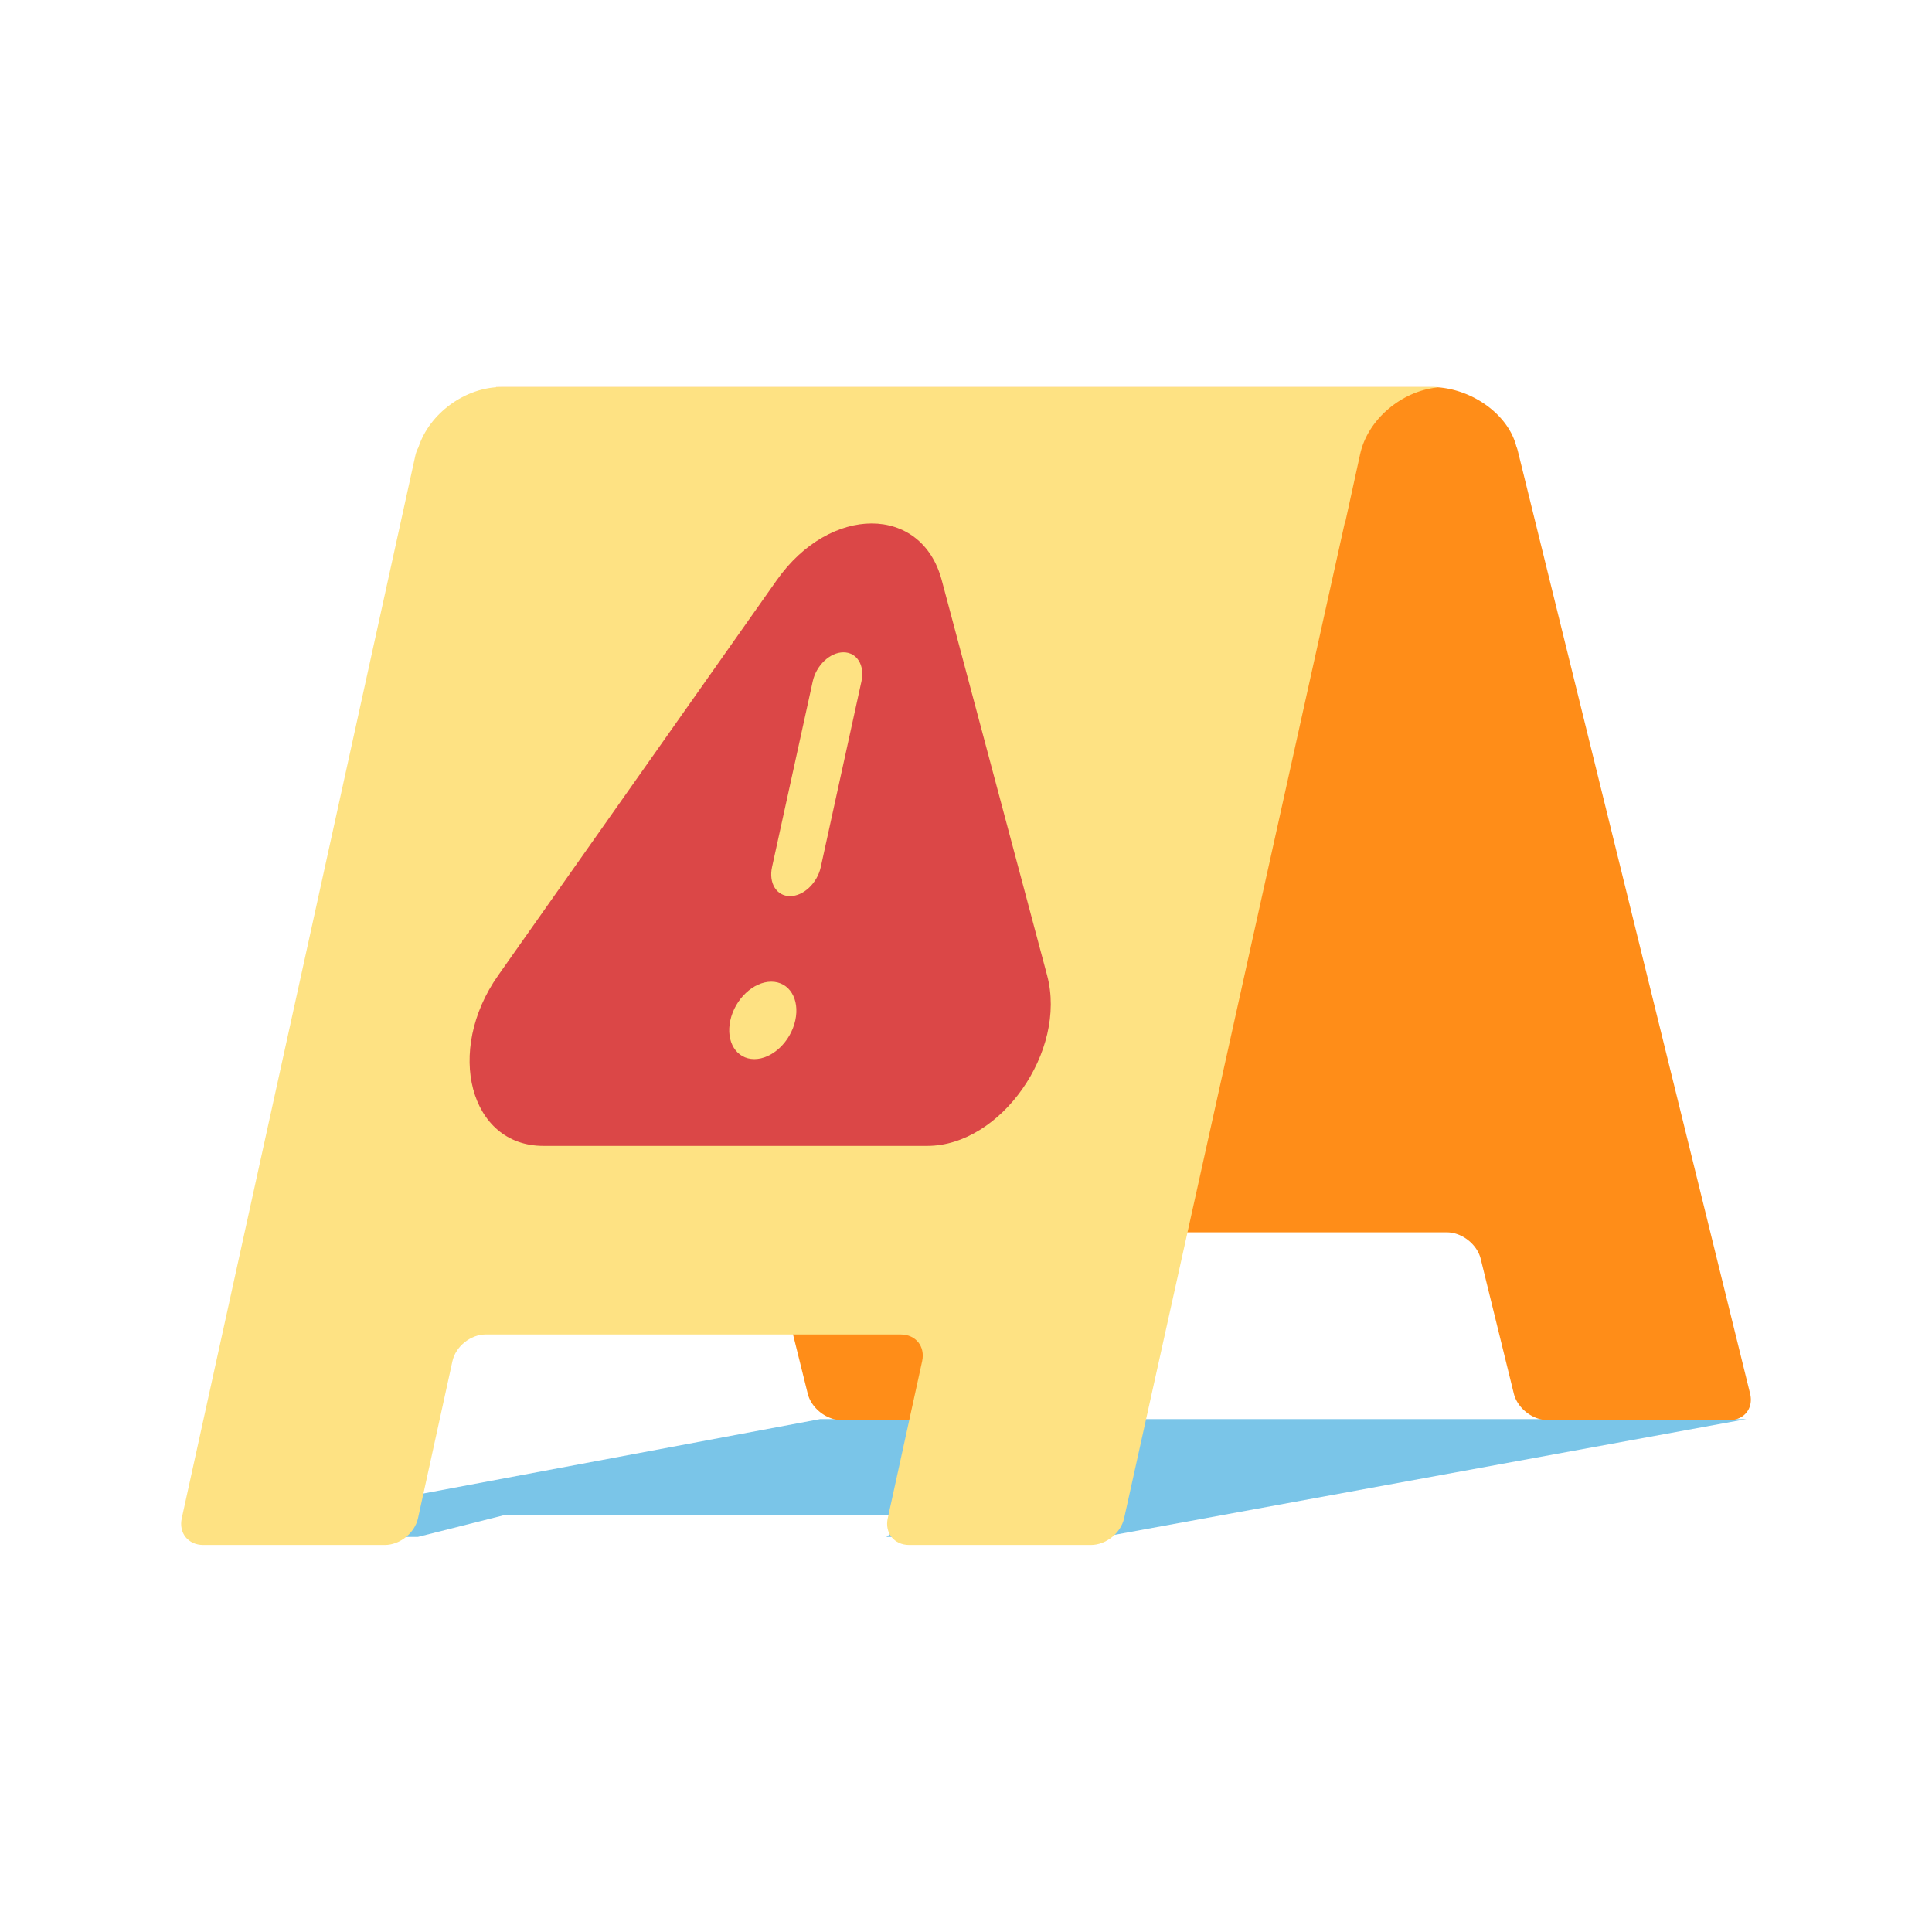 <svg xmlns="http://www.w3.org/2000/svg" width="80" height="80" fill="none" class="persona-ilustration" viewBox="0 0 80 80"><g clip-path="url(#2f_a)"><path fill="#7AC5E8" d="M33.96 58.762 7.95 63.639h9.356l3.618-.912h17.028l-1.248.912h8.982l26.63-4.877z"/><path fill="#FF8D18" d="M62.786 18.477c-.349-1.356-1.918-2.45-3.521-2.45H20.541l.005.017c1.382.135 2.674 1.05 3.097 2.2l9.803 39.463c.15.606.778 1.097 1.403 1.097h7.522c.626 0 1.012-.493.863-1.1l-1.37-5.575c-.148-.608.238-1.101.864-1.101H59.91c.625 0 1.254.493 1.403 1.1l1.37 5.575c.149.608.777 1.101 1.403 1.101h7.518c.626 0 1.012-.493.863-1.101l-9.619-39.037a1.3 1.3 0 0 0-.063-.19"/><path fill="#FEE283" d="M17.325 18.528c.451-1.404 1.937-2.502 3.453-2.502h38.724l-.005.02c-1.484.162-2.865 1.334-3.176 2.755l-.607 2.774H55.7l-9.153 41.294c-.135.61-.75 1.104-1.375 1.104H37.65c-.626 0-1.024-.495-.89-1.106l1.424-6.502c.134-.612-.264-1.107-.89-1.107H20.11c-.626 0-1.242.495-1.376 1.107l-1.425 6.502c-.134.61-.75 1.106-1.375 1.106H8.417c-.627 0-1.025-.496-.89-1.107L17.2 18.859q.038-.173.125-.332"/><path fill="#DB4747" fill-rule="evenodd" d="m38.995 24.022 4.364 16.368c.836 3.135-1.922 7.059-4.961 7.059H22.494c-3.039 0-4.077-3.924-1.867-7.059l11.538-16.368c2.206-3.129 5.996-3.129 6.83 0m-6.281 13.085c.557 0 1.126-.538 1.272-1.202l1.685-7.692c.146-.664-.188-1.202-.745-1.202s-1.127.538-1.272 1.202l-1.686 7.692c-.145.664.188 1.202.746 1.202m.217 5.145c.194-.885-.25-1.603-.994-1.603-.743 0-1.502.718-1.696 1.603-.194.886.25 1.603.994 1.603.742 0 1.502-.717 1.696-1.603" clip-rule="evenodd"/></g><defs><clipPath id="2f_a"><path fill="#fff" d="M0 0h80v80H0z"/></clipPath></defs></svg>